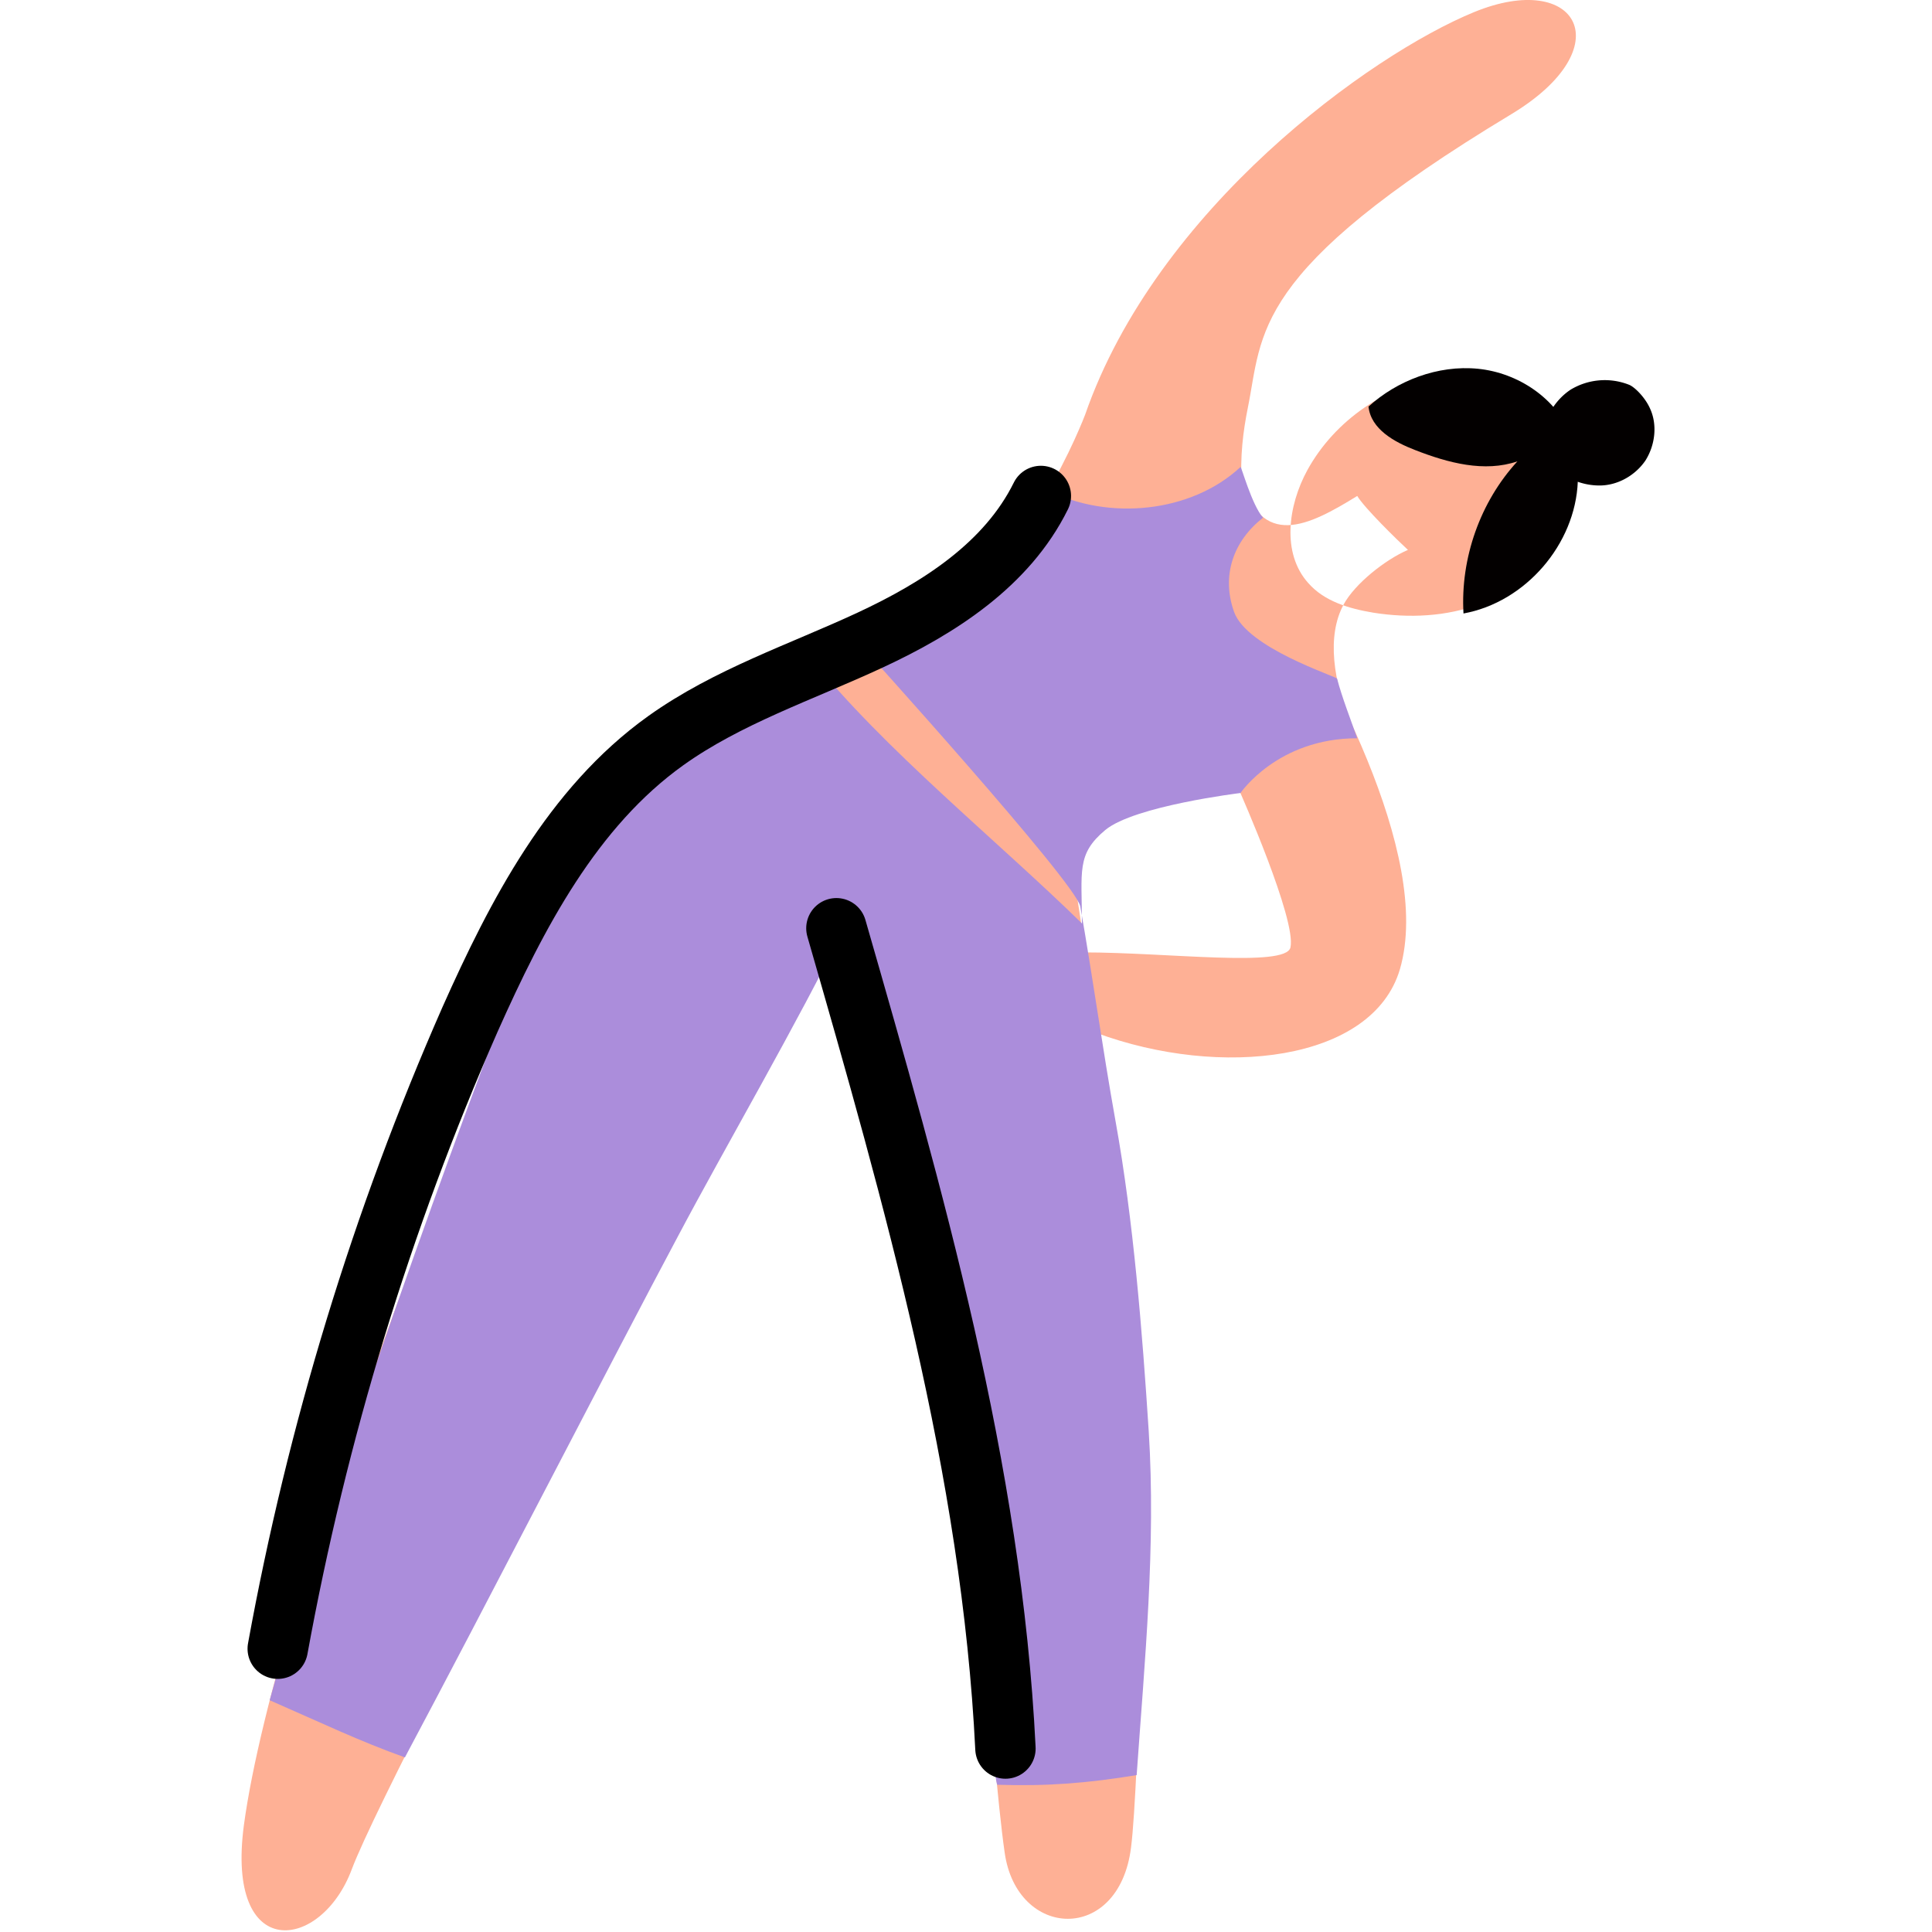 <svg xmlns:xlink="http://www.w3.org/1999/xlink" xmlns="http://www.w3.org/2000/svg" name="stretching" viewBox="0 0 24 24" class="sc-43615ed2-0 cCXfEq sc-b47950c5-6 gMyOhV" width="24"  height="24" ><defs><symbol viewBox="0 0 24 24" fill="none" id="stretching"><path fill="#FEB095" d="M13.48 5.151s-.74 1.97-1.98 2.55-3 1.07-4.11 2.84-3.97 9.23-4.36 12.13c-.23 1.72.96 1.57 1.34.55.53-1.41 6.13-11.74 6.13-11.74s1.23 4.63 1.39 5.55c.2 1.11.42 4.8.59 5.98.15 1.08 1.42 1.14 1.57-.06.1-.76.21-4.9.12-6.06-.09-1.08-.6-4.53-.79-5.75-.09-.53.29-.95.8-1.1.41-.12.68-.17 1.22-.21 0 0 .71 1.6.63 1.94-.06.25-1.53.06-2.57.06-.32 0-.56.74.16 1 1.54.57 3.43.36 3.77-.79.42-1.44-.97-3.87-1.6-4.89-.47-.76-.4-1.53-.29-2.08.19-.93.02-1.69 3.27-3.65 1.38-.83.83-1.8-.46-1.27s-3.94 2.44-4.83 5"></path><path fill="#FEB095" d="M17.94 4.681c-.71.09-1.36.54-1.7 1.16-.24.44-.32 1.03.01 1.4.2.23.51.32.81.37.44.07.91.05 1.33-.11s.78-.49.93-.92c.1-.27.1-.57.05-.86-.03-.19-.1-.39-.21-.54-.29-.39-.83-.47-1.22-.5M15.41 5.911c.25.93.85.62 1.45.25.09.15.5.55.63.67-.28.12-.66.42-.8.68-.21.39-.13.95.1 1.51-.45-.07-1.05-.74-1.33-1.09-.31-.4-.6-.88-.54-1.39.01-.13.45-.52.49-.63"></path><path fill="#030000" d="M17 5.051c.03.28.32.44.58.54.41.16.86.28 1.27.14-.46.5-.71 1.2-.67 1.89.77-.14 1.39-.86 1.42-1.64.01-.19-.01-.38-.08-.56-.18-.47-.66-.79-1.16-.84s-1.01.15-1.36.47"></path><path fill="#030000" d="M20.24 4.781a.82.82 0 0 0-.73.06c-.21.14-.35.39-.35.64 0 .07.01.14.04.2.04.08.11.14.18.19.14.1.31.16.49.16.22 0 .44-.12.57-.31.12-.19.15-.44.06-.64-.06-.14-.19-.27-.26-.3"></path><path fill="#AB8DDB" d="M13.02 6.091c.75.38 1.78.28 2.39-.29.01-.01.14.47.28.63-.37.29-.52.72-.36 1.17s1.27.8 1.28.83c.06.23.17.51.25.74-.99 0-1.45.68-1.45.68s-1.32.16-1.68.46-.29.51-.29 1.16c-1.04-1.02-2.47-2.17-3.38-3.31 1.4-.58 2.14-.86 2.96-2.07M3.35 21.121c.64.28 1.12.51 1.68.71.96-1.8 2.6-4.99 3.39-6.47.56-1.06 1.53-2.73 2.05-3.81.3 1.15.61 2.31.91 3.46.16.62.33 1.25.44 1.89.28 1.67.51 5.26.57 5.27.62.02 1.12-.02 1.73-.12.1-1.42.24-2.85.15-4.27-.08-1.24-.19-2.62-.41-3.84-.17-.95-.28-1.77-.44-2.68-.05-.29-2.73-3.25-2.73-3.25s-2.7.21-4.14 3.8c-.42 1.04-2.3 6.06-3.2 9.31"></path><path stroke="#000" stroke-linecap="round" stroke-linejoin="round" stroke-miterlimit="10" stroke-width=".75" d="M10.39 11.531c.96 3.34 1.93 6.72 2.1 10.19M3.45 20.481c.49-2.69 1.29-5.32 2.39-7.82.58-1.3 1.27-2.63 2.43-3.46.77-.55 1.68-.85 2.54-1.25s1.7-.94 2.12-1.79"></path></symbol></defs><use xlink:href="#stretching" xmlns="http://www.w3.org/2000/svg"></use></svg>